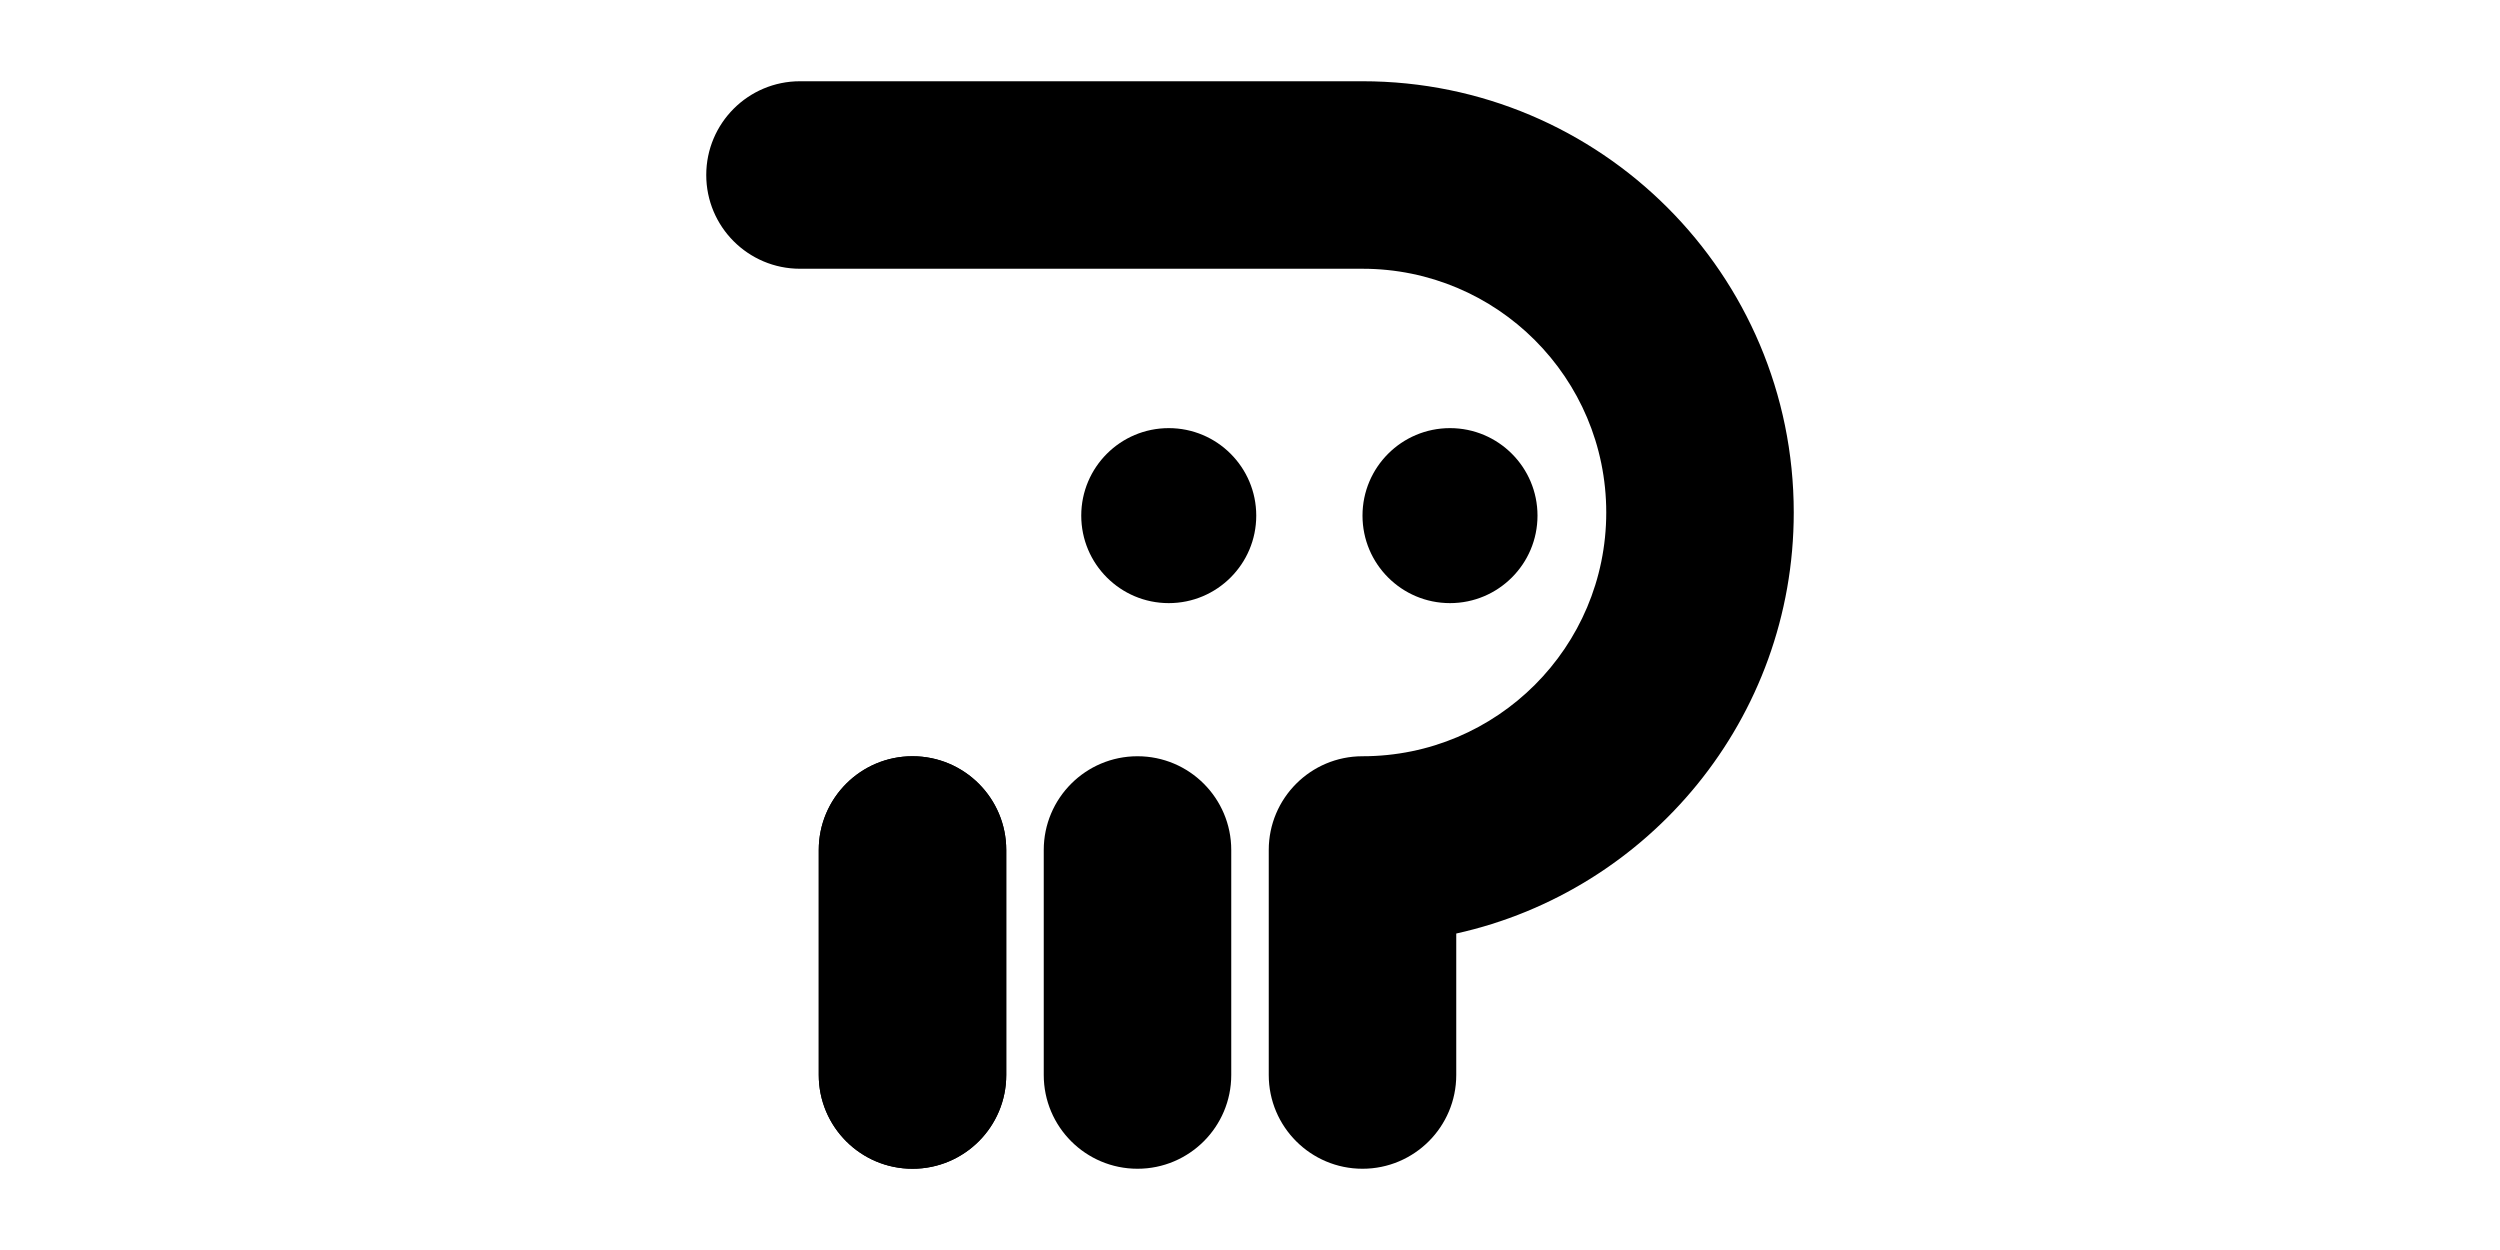 <svg width="1000" height="500" viewBox="0 0 1000 500" fill="none" xmlns="http://www.w3.org/2000/svg">
<g id="F1962&#9;SOWELI">
<rect width="1000" height="500" fill="white"/>
<g id="Vector">
<path fill-rule="evenodd" clip-rule="evenodd" d="M455 302.5C475.711 302.5 492.5 319.29 492.5 340V430C492.5 450.711 475.711 467.5 455 467.5C434.289 467.5 417.5 450.711 417.5 430V340C417.5 319.29 434.289 302.5 455 302.5Z" fill="black"/>
<path fill-rule="evenodd" clip-rule="evenodd" d="M365 302.5C385.711 302.5 402.5 319.29 402.5 340V430C402.5 450.711 385.711 467.5 365 467.5C344.289 467.5 327.5 450.711 327.5 430V340C327.5 319.29 344.289 302.5 365 302.5Z" fill="black"/>
<path fill-rule="evenodd" clip-rule="evenodd" d="M365 302.5C385.711 302.5 402.5 319.29 402.5 340V430C402.5 450.711 385.711 467.5 365 467.5C344.289 467.5 327.5 450.711 327.5 430V340C327.5 319.29 344.289 302.5 365 302.5Z" fill="black"/>
<path d="M615 206.25C615 225.58 599.33 241.25 580 241.25C560.67 241.25 545 225.58 545 206.25C545 186.92 560.67 171.25 580 171.25C599.33 171.25 615 186.92 615 206.25Z" fill="black"/>
<path d="M502.5 206.25C502.5 225.58 486.83 241.25 467.5 241.25C448.17 241.25 432.5 225.58 432.5 206.25C432.5 186.92 448.17 171.25 467.5 171.25C486.83 171.25 502.5 186.92 502.5 206.25Z" fill="black"/>
<path d="M320.002 32.5C299.291 32.5 282.5 49.29 282.5 70C282.5 90.711 299.291 107.5 320.002 107.5H545C598.848 107.5 642.5 151.153 642.5 205C642.5 258.848 598.848 302.5 545 302.5C524.289 302.5 507.5 319.29 507.5 340V430C507.5 450.711 524.289 467.5 545 467.5C565.711 467.5 582.5 450.711 582.5 430V373.413C659.738 356.291 717.5 287.391 717.5 205C717.5 109.731 640.269 32.5 545 32.5L320.002 32.5Z" fill="black"/>
</g>
</g>
</svg>
